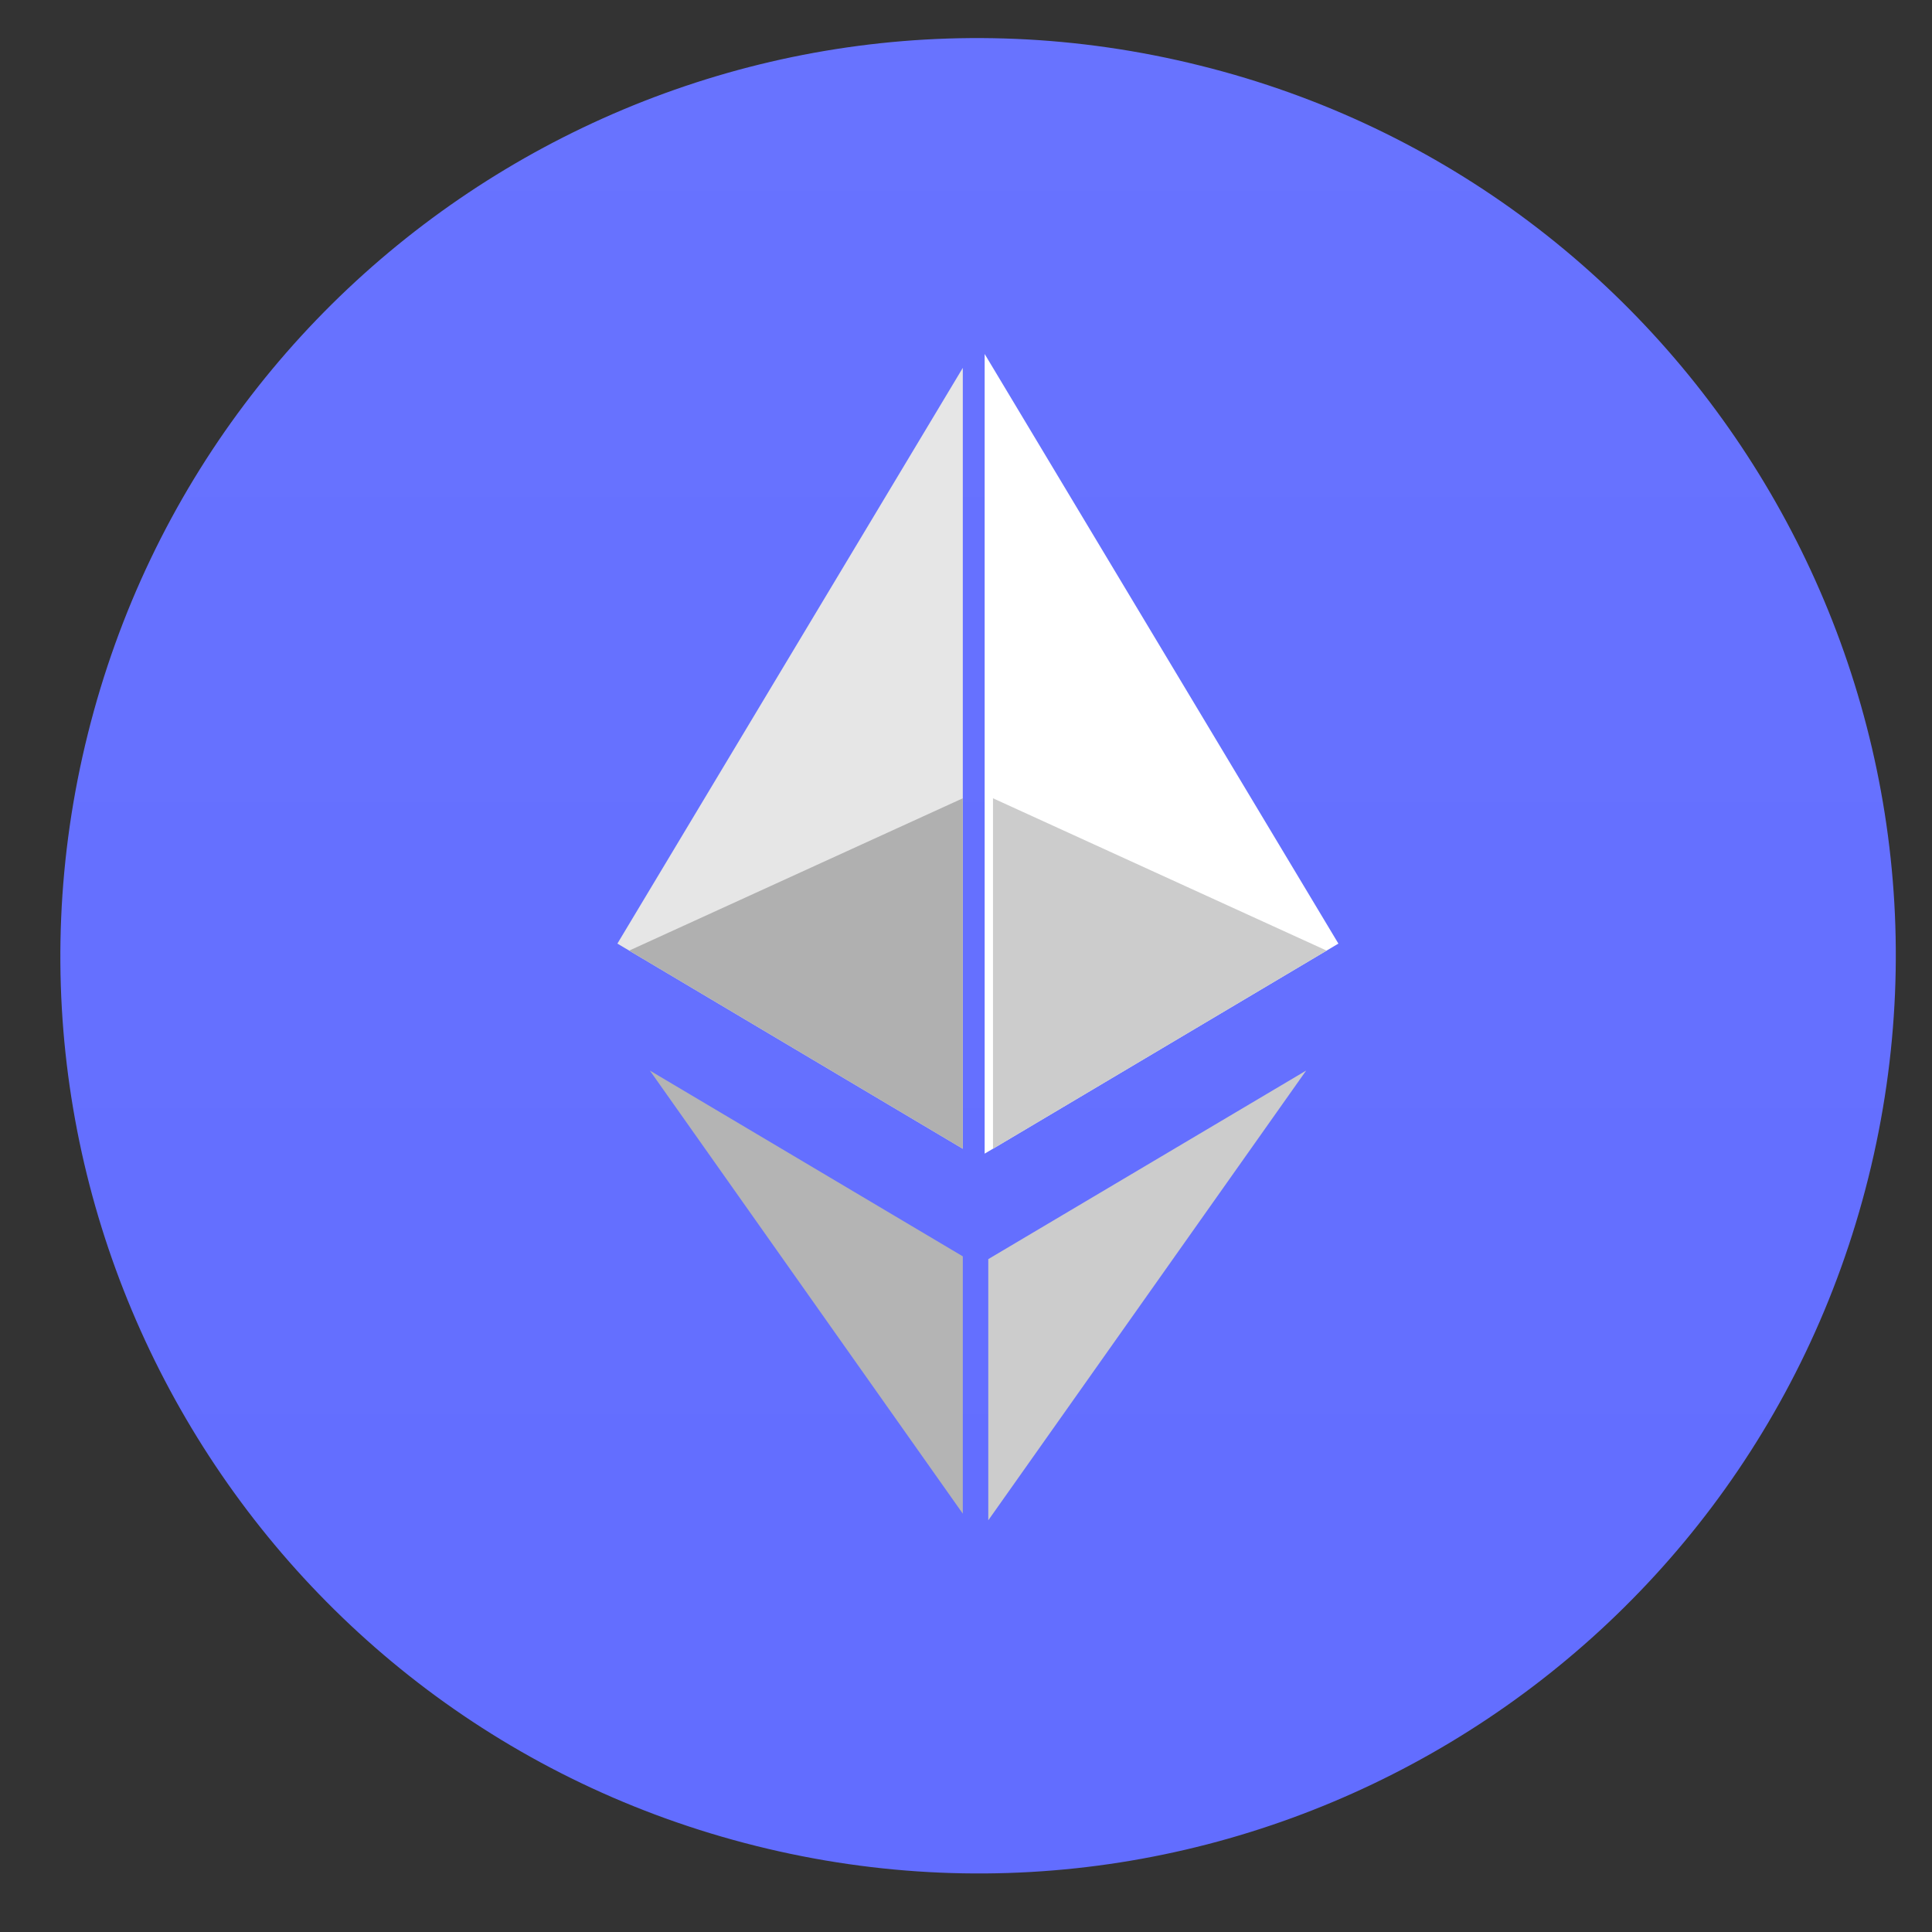 <svg width="32" height="32" viewBox="0 0 32 32" fill="none" xmlns="http://www.w3.org/2000/svg">
<rect x="0" y="0" width="32" height="32" fill="#333333" stroke="none"/>
<path d="M30.946 19.506C28.915 27.654 20.66 32.606 12.525 30.575C4.377 28.544 -0.576 20.29 1.455 12.155C3.486 4.007 11.729 -0.945 19.877 1.086C28.012 3.105 32.977 11.359 30.946 19.506Z" fill="url(#paint0_linear)"/>
<path d="M16.309 5.863L22.168 15.629L16.309 19.108V5.863Z" fill="white"/>
<path d="M15.947 19.027L10.226 15.629L15.947 6.093V12.833V19.027Z" fill="#E6E6E6" />
<path d="M16.369 25.181V20.855L21.634 17.732L16.369 25.181Z" fill="#CCCCCC" />
<path d="M10.764 17.732L15.947 20.809V25.071L10.764 17.732Z" fill="#B4B4B4" />
<path d="M16.447 13.222L21.973 15.745L16.447 19.027V13.222Z" fill="#CCCCCC" />
<path d="M15.947 13.222V19.027L10.421 15.745L15.947 13.222Z" fill="#B0B0B0" />
<defs>
<linearGradient id="paint0_linear" x1="16.192" y1="0.623" x2="16.192" y2="31.028" gradientUnits="userSpaceOnUse">
<stop stop-color="#6873FF"/>
<stop offset="1" stop-color="#626DFF"/>
</linearGradient>
</defs>
</svg>
